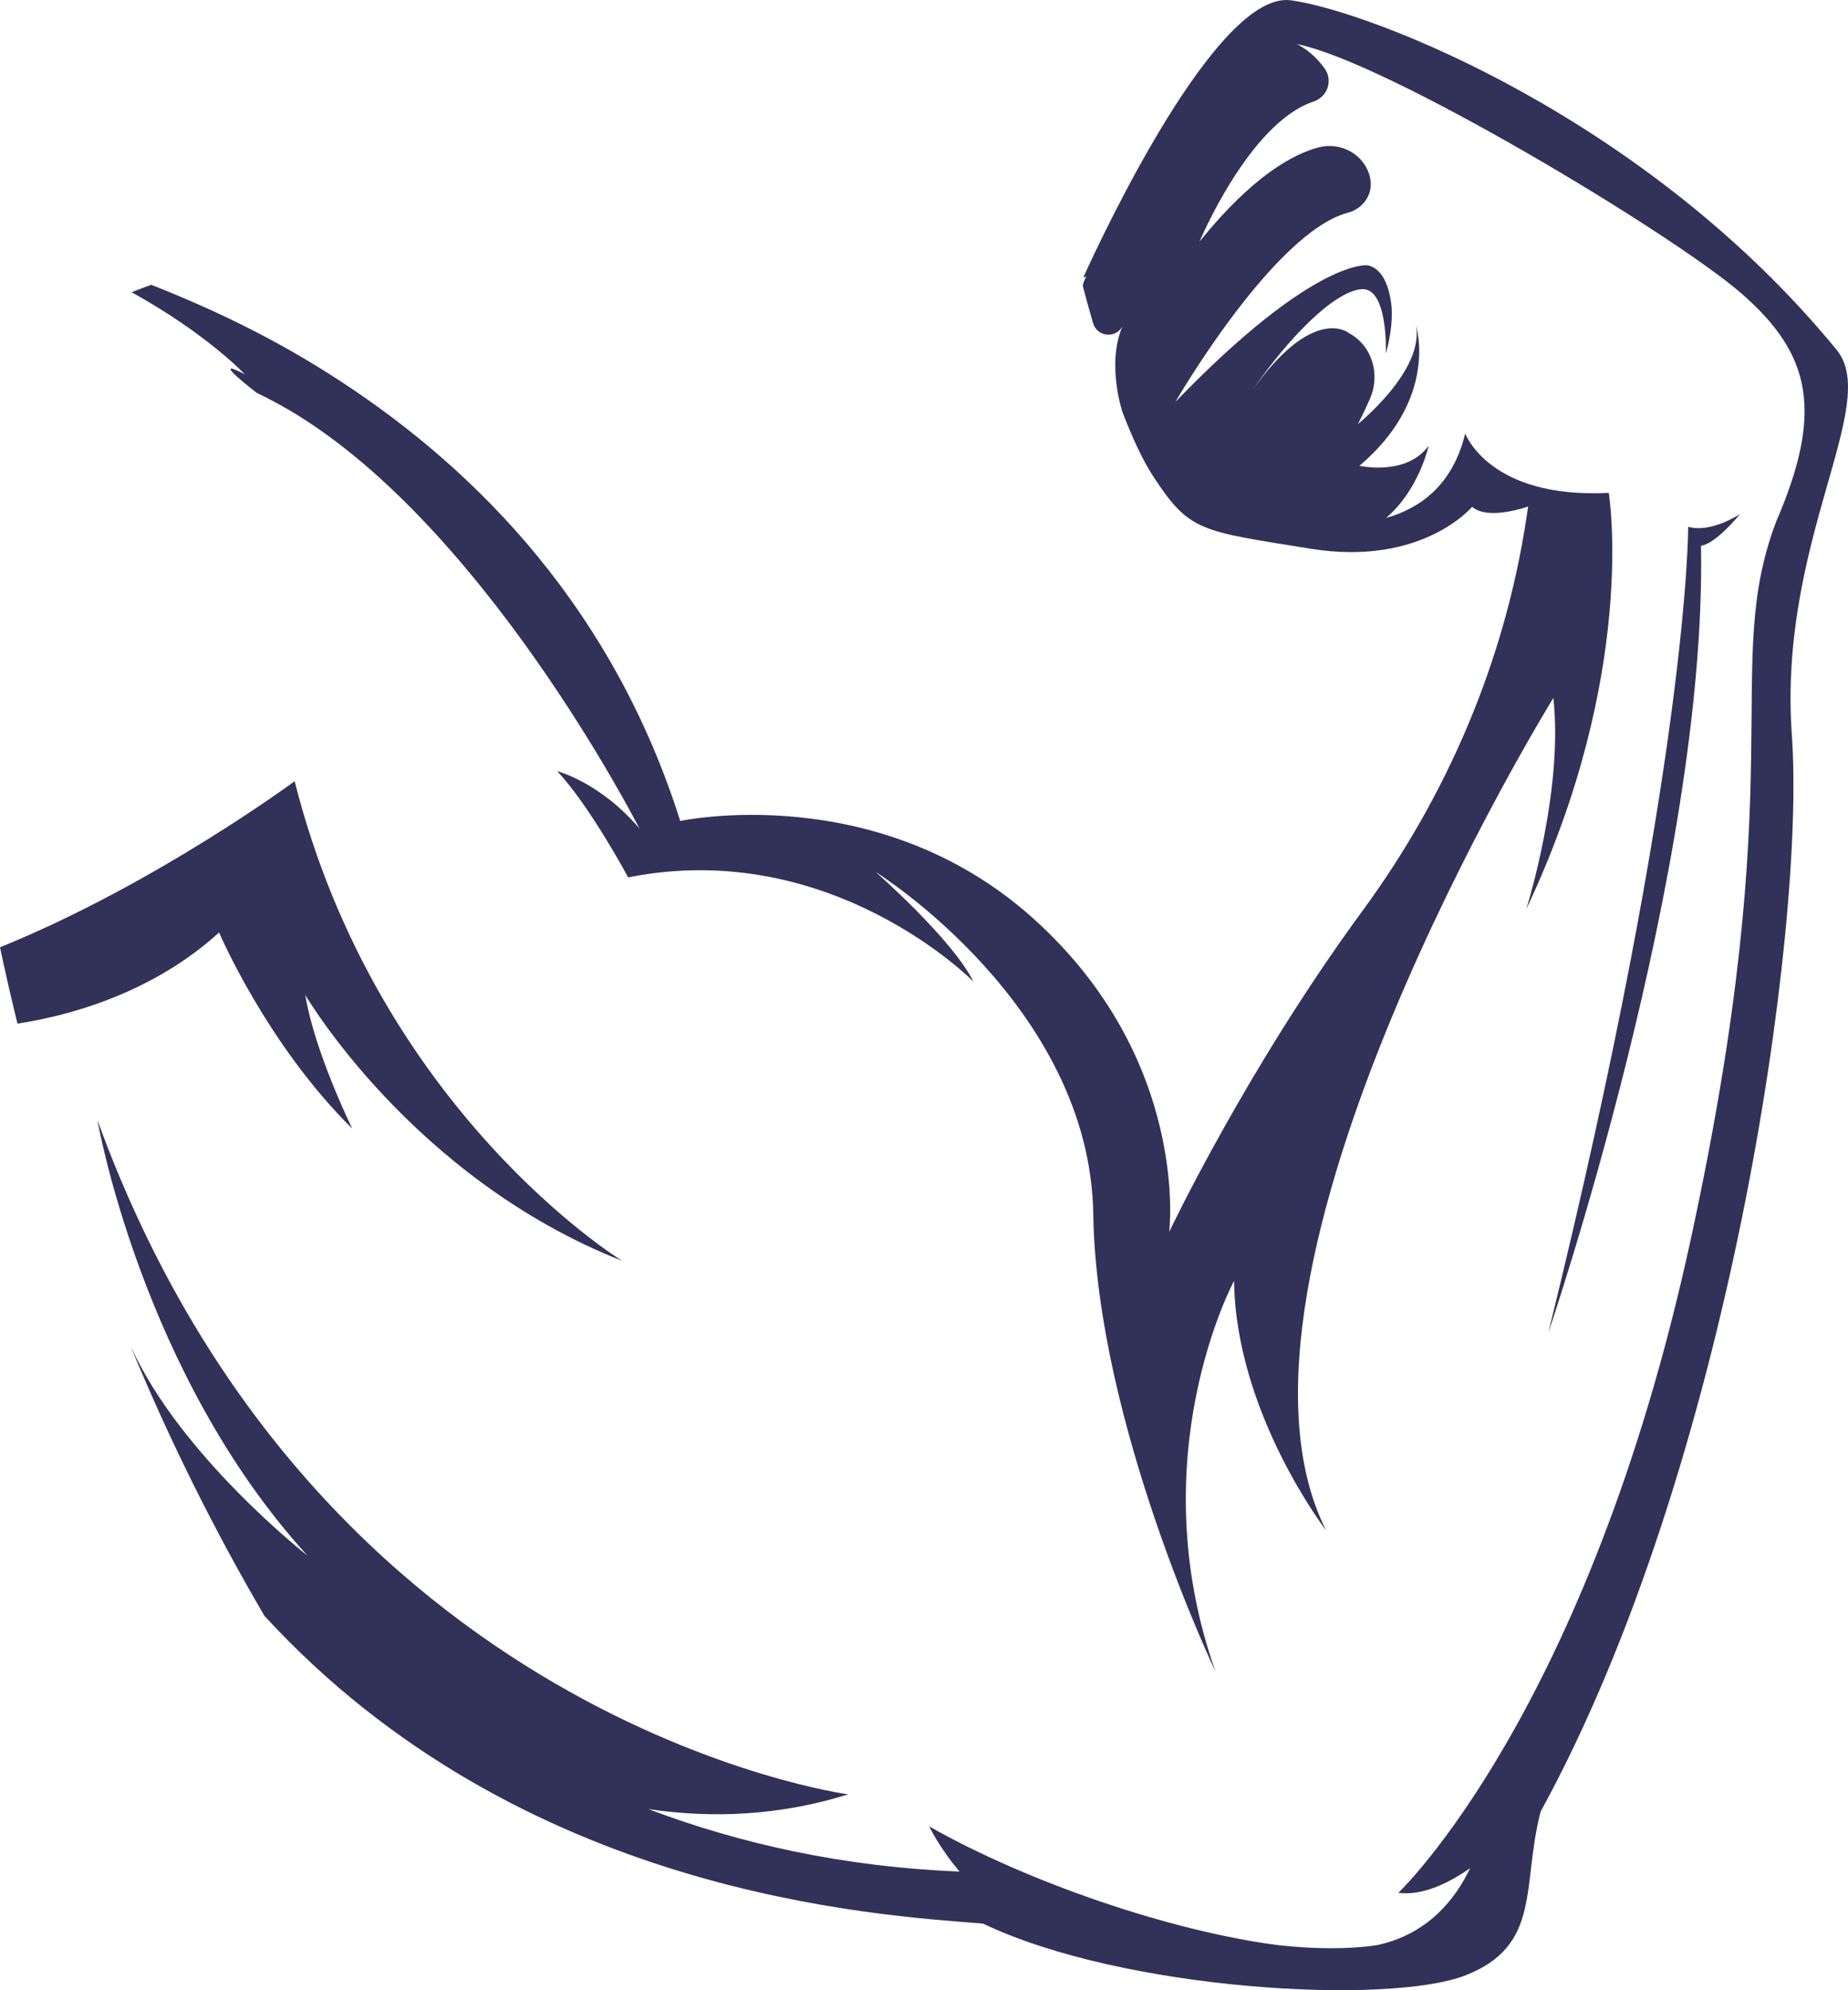 <svg version="1.1" id="图层_1" x="0px" y="0px" width="119.055px" height="128.164px" viewBox="0 0 119.055 128.164" enable-background="new 0 0 119.055 128.164" xml:space="preserve" xmlns="http://www.w3.org/2000/svg" xmlns:xlink="http://www.w3.org/1999/xlink" xmlns:xml="http://www.w3.org/XML/1998/namespace">
  <path fill="#313159" d="M22.693,72.68c0,0-2.439-4.956-3.023-8.605c0,0,6.877,11.785,20.412,17.122c0,0-15.729-9.618-21.1-30.89
	c0,0-8.941,6.621-18.982,10.697c0.35,1.649,0.725,3.287,1.125,4.913c4.391-0.666,9.275-2.477,12.988-5.87
	C14.113,60.046,17.182,67.245,22.693,72.68z" class="color c1"/>
  <path fill="#313159" d="M112.092,33.111c0,0-1.883,1.24-3.334,0.812c0,0,0.072,15.048-9.006,51.888c0,0,10.225-29.938,9.832-50.668
	C110.564,35.012,112.092,33.111,112.092,33.111z" class="color c1"/>
  <path fill="#313159" d="M118.355,22.569C106.109,7.597,88.344,0.731,83.166,0.019C78.396-0.632,70.973,15.266,69.83,17.78
	c-0.016,0.035-0.018,0.072-0.027,0.107c0.061-0.032,0.119-0.073,0.182-0.102c-0.059,0.129-0.111,0.247-0.154,0.34
	c-0.037,0.082-0.053,0.169-0.068,0.256c0.006,0.028,0,0.058,0.008,0.087c0.117,0.448,0.34,1.286,0.646,2.338
	c0.254,0.886,1.459,1.02,1.898,0.206c-1.055,2.456,0.01,5.56,0.014,5.568c0.6,1.551,1.256,3,1.928,4.036
	c2.375,3.654,3.027,3.567,10.197,4.723c7.168,1.154,10.383-2.699,10.383-2.699c1.055,0.904,3.613-0.024,3.613-0.024l-0.106,0.692
	c-1.383,9.193-5.072,17.863-10.572,25.356c-7.473,10.179-12.447,20.665-12.447,20.665s1.373-11.081-8.768-20.191
	c-10.043-9.014-22.734-6.268-22.734-6.268c-4.279-13.516-12.885-22.433-21.861-28.304c-4.219-2.76-8.244-4.657-12.217-6.225
	c-0.154,0.056-0.309,0.11-0.463,0.168c-0.268,0.1-0.535,0.208-0.801,0.309c4.91,2.723,7.287,5.284,7.287,5.284
	c-2.453-1.272,0.777,1.202,0.777,1.202c0.477,0.222,0.947,0.466,1.416,0.724c12.953,7.118,23.233,27.326,23.233,27.326
	c-2.531-2.979-5.295-3.693-5.295-3.693c2.119,2.263,4.57,6.841,4.57,6.841c13.09-2.609,22.242,6.71,22.242,6.71
	c-1.4-2.78-6.299-7.06-6.299-7.06s13.807,8.579,14.02,22.025c0.211,13.445,7.873,29.462,7.873,29.462
	c-4.912-13.869,1.199-25.157,1.199-25.157c0.102,8.512,5.926,16.069,5.926,16.069c-8.299-16.472,14.641-53.602,14.641-53.602
	c0.672,5.984-1.744,13.6-1.744,13.6c7.217-15.262,5.316-26.81,5.316-26.81c-7.709,0.398-9.248-3.824-9.248-3.824
	c-0.818,3.399-2.998,4.854-5.102,5.44c2.125-1.795,2.746-4.65,2.746-4.65c-1.447,1.985-4.459,1.29-4.459,1.29
	c5.154-4.357,3.643-9.028,3.643-9.028c0.547,2.901-3.746,6.343-3.746,6.343s0.365-0.67,0.797-1.672
	c0.625-1.453,0.174-3.201-1.152-4.059c-0.078-0.05-0.152-0.092-0.23-0.135v-0.003c0,0-2.299-1.889-6.299,3.818
	c2.43-3.535,5.307-6.44,7.08-6.634c1.758-0.193,1.613,4.061,1.609,4.153c0.311-1.163,0.488-2.369,0.322-3.394
	c-0.266-1.67-0.938-2.182-1.5-2.301c-0.004,0-3.439-0.466-12.381,8.8c0,0,6.318-10.925,11.121-12.187
	c0.99-0.26,1.641-1.22,1.426-2.219l-0.004-0.019c-0.004-0.012-0.006-0.026-0.008-0.039c-0.33-1.461-1.869-2.311-3.318-1.925
	c-1.6,0.422-4.238,1.817-7.66,6.063c0,0,3.195-7.644,7.34-9.015c0.898-0.298,1.275-1.356,0.719-2.123l-0.01-0.023
	c-0.574-0.784-1.199-1.262-1.773-1.552c5.684,1.086,24.188,12.19,28.637,16.057c4.529,3.941,5.275,7.65,2.229,14.702
	c-3.557,9.422,1.105,15.876-5.52,46.313c-6.623,30.438-18.814,41.977-18.814,41.977c1.57,0.204,3.262-0.639,4.625-1.589
	c-0.953,2.004-2.734,4.268-6.016,4.962c-1.922,0.28-4.096,0.243-6.338,0c-6.959-0.896-16.207-4.082-22.494-7.647
	c0,0,0.645,1.359,1.951,2.906c-7.467-0.3-14.133-1.787-20.045-4.024c4.15,0.615,8.475,0.423,12.871-0.948
	c0,0-34.24-4.585-48.363-43.41c0,0,2.828,16.313,13.535,28.041c0,0-8.104-6.334-11.34-13.373c0,0,0.008,0.031,0.016,0.066
	c2.451,5.908,5.299,11.636,8.545,17.18c16.553,18.014,39.426,19.267,46.293,19.818c9.105,4.343,26.197,5.26,31.104,3.325
	c4.9-1.936,3.58-5.736,4.82-10.536c12.139-22.145,17.078-56.825,16.186-69.318C114.541,34.854,121.166,26.13,118.355,22.569z" class="color c1"/>
</svg>